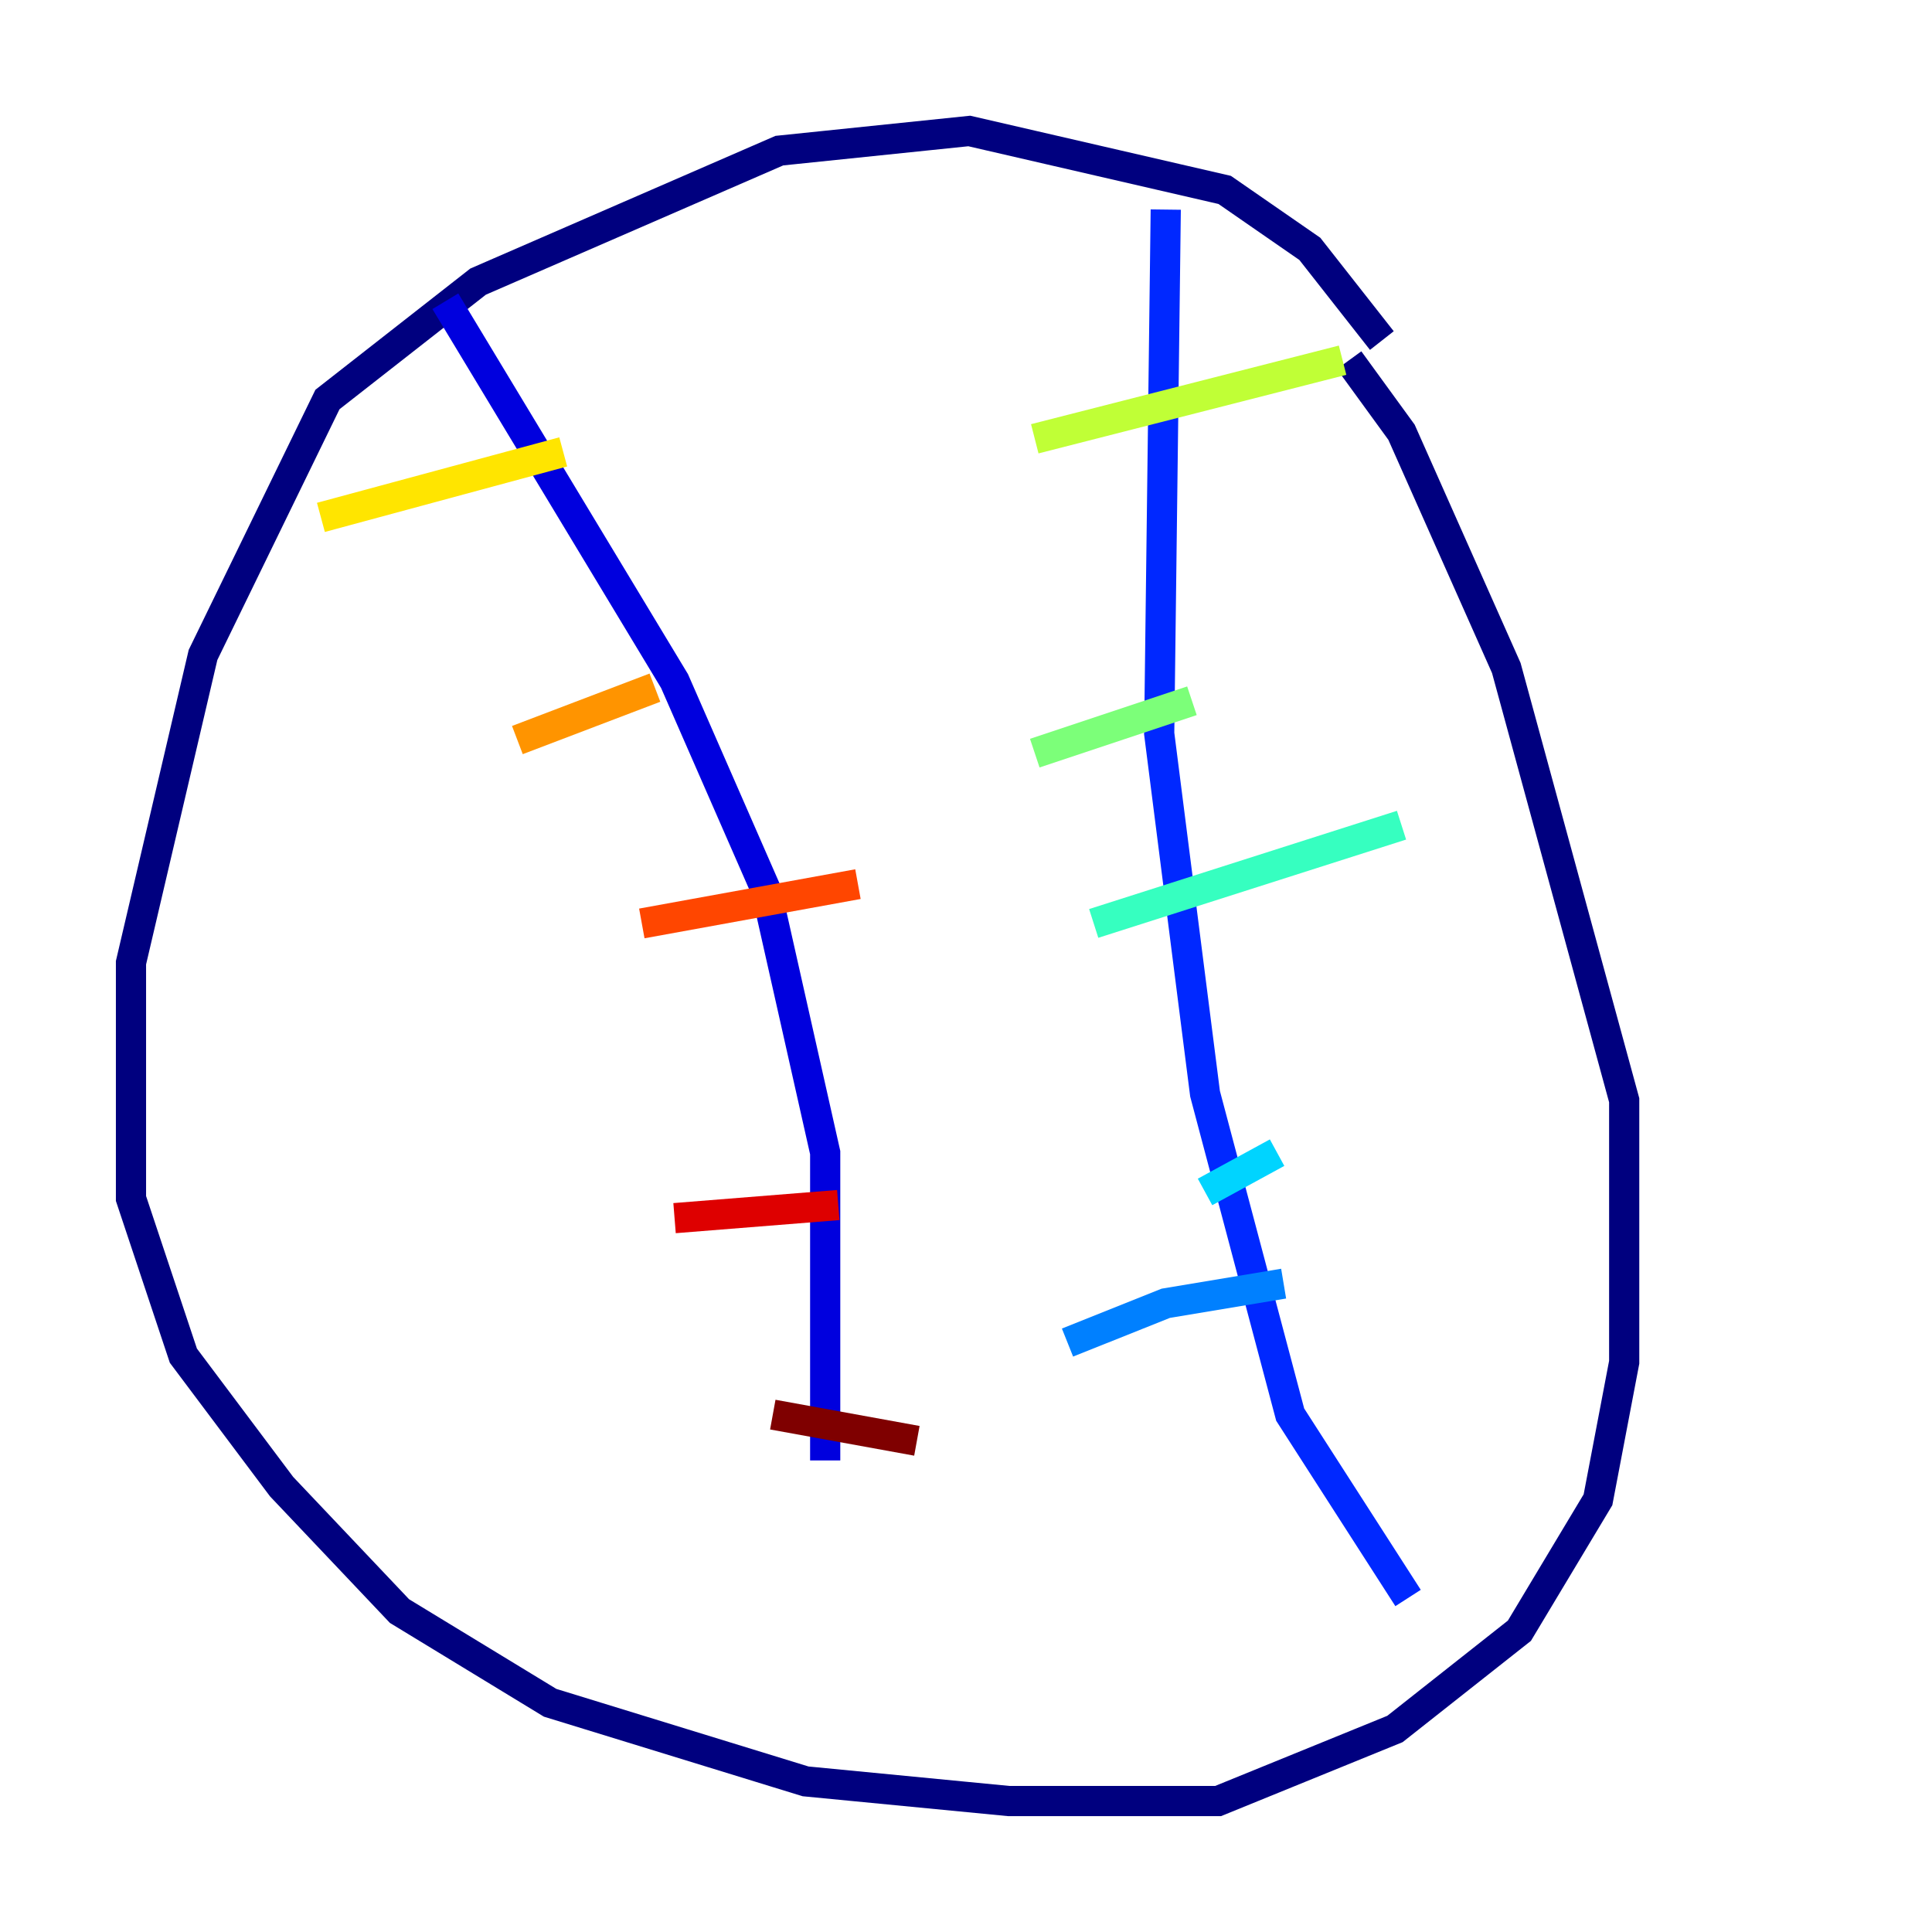 <?xml version="1.0" encoding="utf-8" ?>
<svg baseProfile="tiny" height="128" version="1.2" viewBox="0,0,128,128" width="128" xmlns="http://www.w3.org/2000/svg" xmlns:ev="http://www.w3.org/2001/xml-events" xmlns:xlink="http://www.w3.org/1999/xlink"><defs /><polyline fill="none" points="91.552,22.563 86.78,16.488 81.139,12.583 64.217,8.678 51.634,9.98 31.675,18.658 21.695,26.468 13.451,43.39 8.678,63.783 8.678,79.403 12.149,89.817 18.658,98.495 26.468,106.739 36.447,112.814 53.37,118.02 66.82,119.322 80.705,119.322 92.42,114.549 100.664,108.041 105.871,99.363 107.607,90.251 107.607,72.895 99.797,44.258 92.854,28.637 89.383,23.864" stroke="#00007f" stroke-width="2" /><polyline fill="none" points="29.505,19.959 44.691,45.125 50.766,59.01 54.671,76.366 54.671,96.759" stroke="#0000de" stroke-width="2" /><polyline fill="none" points="77.234,13.885 76.8,48.597 79.837,72.461 85.478,93.722 93.288,105.871" stroke="#0028ff" stroke-width="2" /><polyline fill="none" points="70.725,88.949 77.234,86.346 85.044,85.044" stroke="#0080ff" stroke-width="2" /><polyline fill="none" points="79.837,78.969 84.61,76.366" stroke="#00d4ff" stroke-width="2" /><polyline fill="none" points="72.461,61.18 92.854,54.671" stroke="#36ffc0" stroke-width="2" /><polyline fill="none" points="68.556,49.898 78.969,46.427" stroke="#7cff79" stroke-width="2" /><polyline fill="none" points="68.556,29.071 88.949,23.864" stroke="#c0ff36" stroke-width="2" /><polyline fill="none" points="21.261,34.278 37.315,29.939" stroke="#ffe500" stroke-width="2" /><polyline fill="none" points="34.278,49.031 43.39,45.559" stroke="#ff9400" stroke-width="2" /><polyline fill="none" points="42.522,61.18 56.841,58.576" stroke="#ff4600" stroke-width="2" /><polyline fill="none" points="44.691,80.705 55.539,79.837" stroke="#de0000" stroke-width="2" /><polyline fill="none" points="51.2,93.722 60.746,95.458" stroke="#7f0000" stroke-width="2" /></svg>
